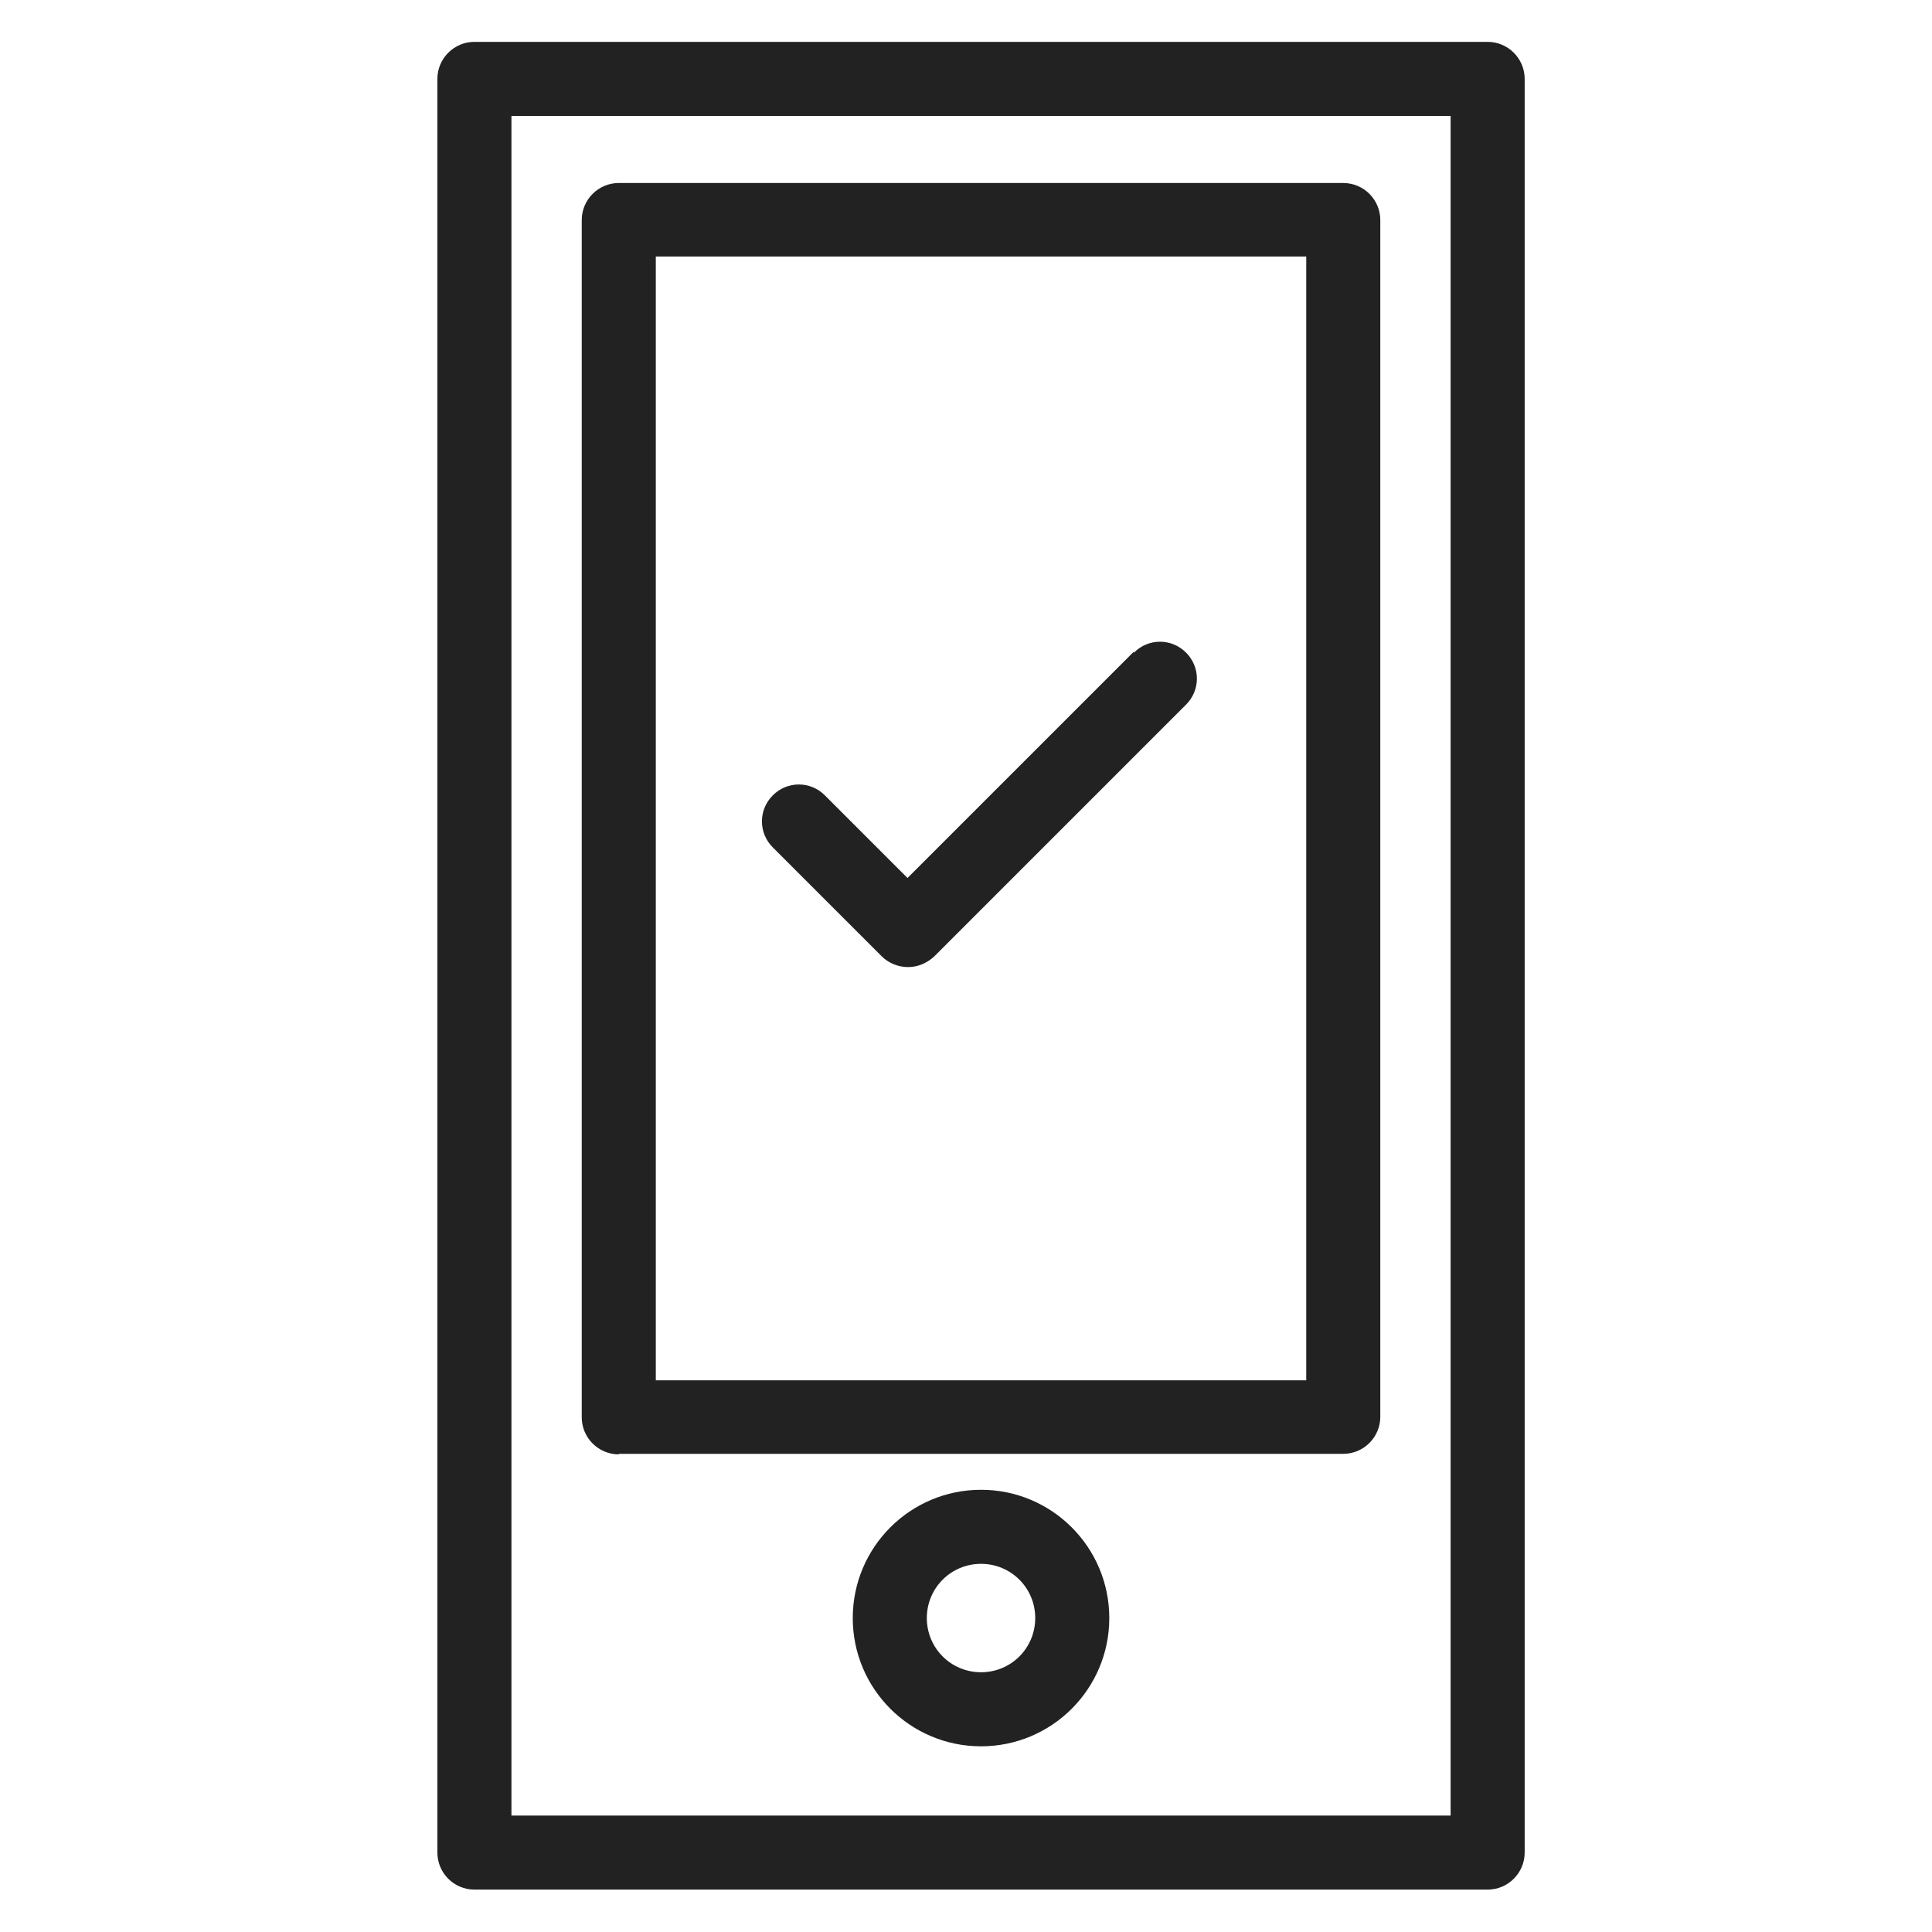 <svg width="36" height="36" viewBox="0 0 36 36" fill="none" xmlns="http://www.w3.org/2000/svg">
<g id="mobile ok_M 1">
<g id="Group">
<path id="Vector" d="M27.72 0.78H8.84C8.46 0.78 8.15 1.09 8.15 1.47V34.52C8.15 34.9 8.46 35.21 8.84 35.21H27.72C28.1 35.21 28.41 34.9 28.41 34.52V1.47C28.41 1.09 28.1 0.78 27.72 0.78ZM27.03 33.83H9.53V2.16H27.03V33.83V33.83Z" fill="#222222"/>
<path id="Vector_2" d="M11.53 27.09H25.03C25.41 27.09 25.72 26.78 25.72 26.4V4.1C25.72 3.72 25.41 3.41 25.03 3.41H11.53C11.15 3.41 10.84 3.72 10.84 4.1V26.41C10.84 26.79 11.15 27.1 11.53 27.1V27.09ZM12.22 4.78H24.34V25.72H12.22V4.79V4.78Z" fill="#222222"/>
<path id="Vector_3" d="M18.28 27.76C16.96 27.76 15.89 28.83 15.89 30.15C15.89 31.47 16.96 32.54 18.28 32.54C19.6 32.54 20.67 31.47 20.67 30.15C20.67 28.83 19.6 27.76 18.28 27.76V27.76ZM18.28 31.16C17.72 31.16 17.27 30.71 17.27 30.15C17.27 29.59 17.72 29.14 18.28 29.14C18.84 29.14 19.29 29.59 19.29 30.15C19.29 30.71 18.84 31.16 18.28 31.16Z" fill="#222222"/>
<path id="Vector_4" d="M21.12 12.15L16.91 16.36L15.37 14.82C15.1 14.55 14.67 14.55 14.4 14.82C14.13 15.09 14.13 15.52 14.4 15.79L16.43 17.82C16.56 17.95 16.74 18.02 16.92 18.02C17.1 18.02 17.27 17.95 17.41 17.82L22.1 13.13C22.37 12.86 22.37 12.43 22.1 12.16C21.83 11.89 21.4 11.89 21.13 12.16L21.12 12.15Z" fill="#222222"/>
</g>
</g>
</svg>
